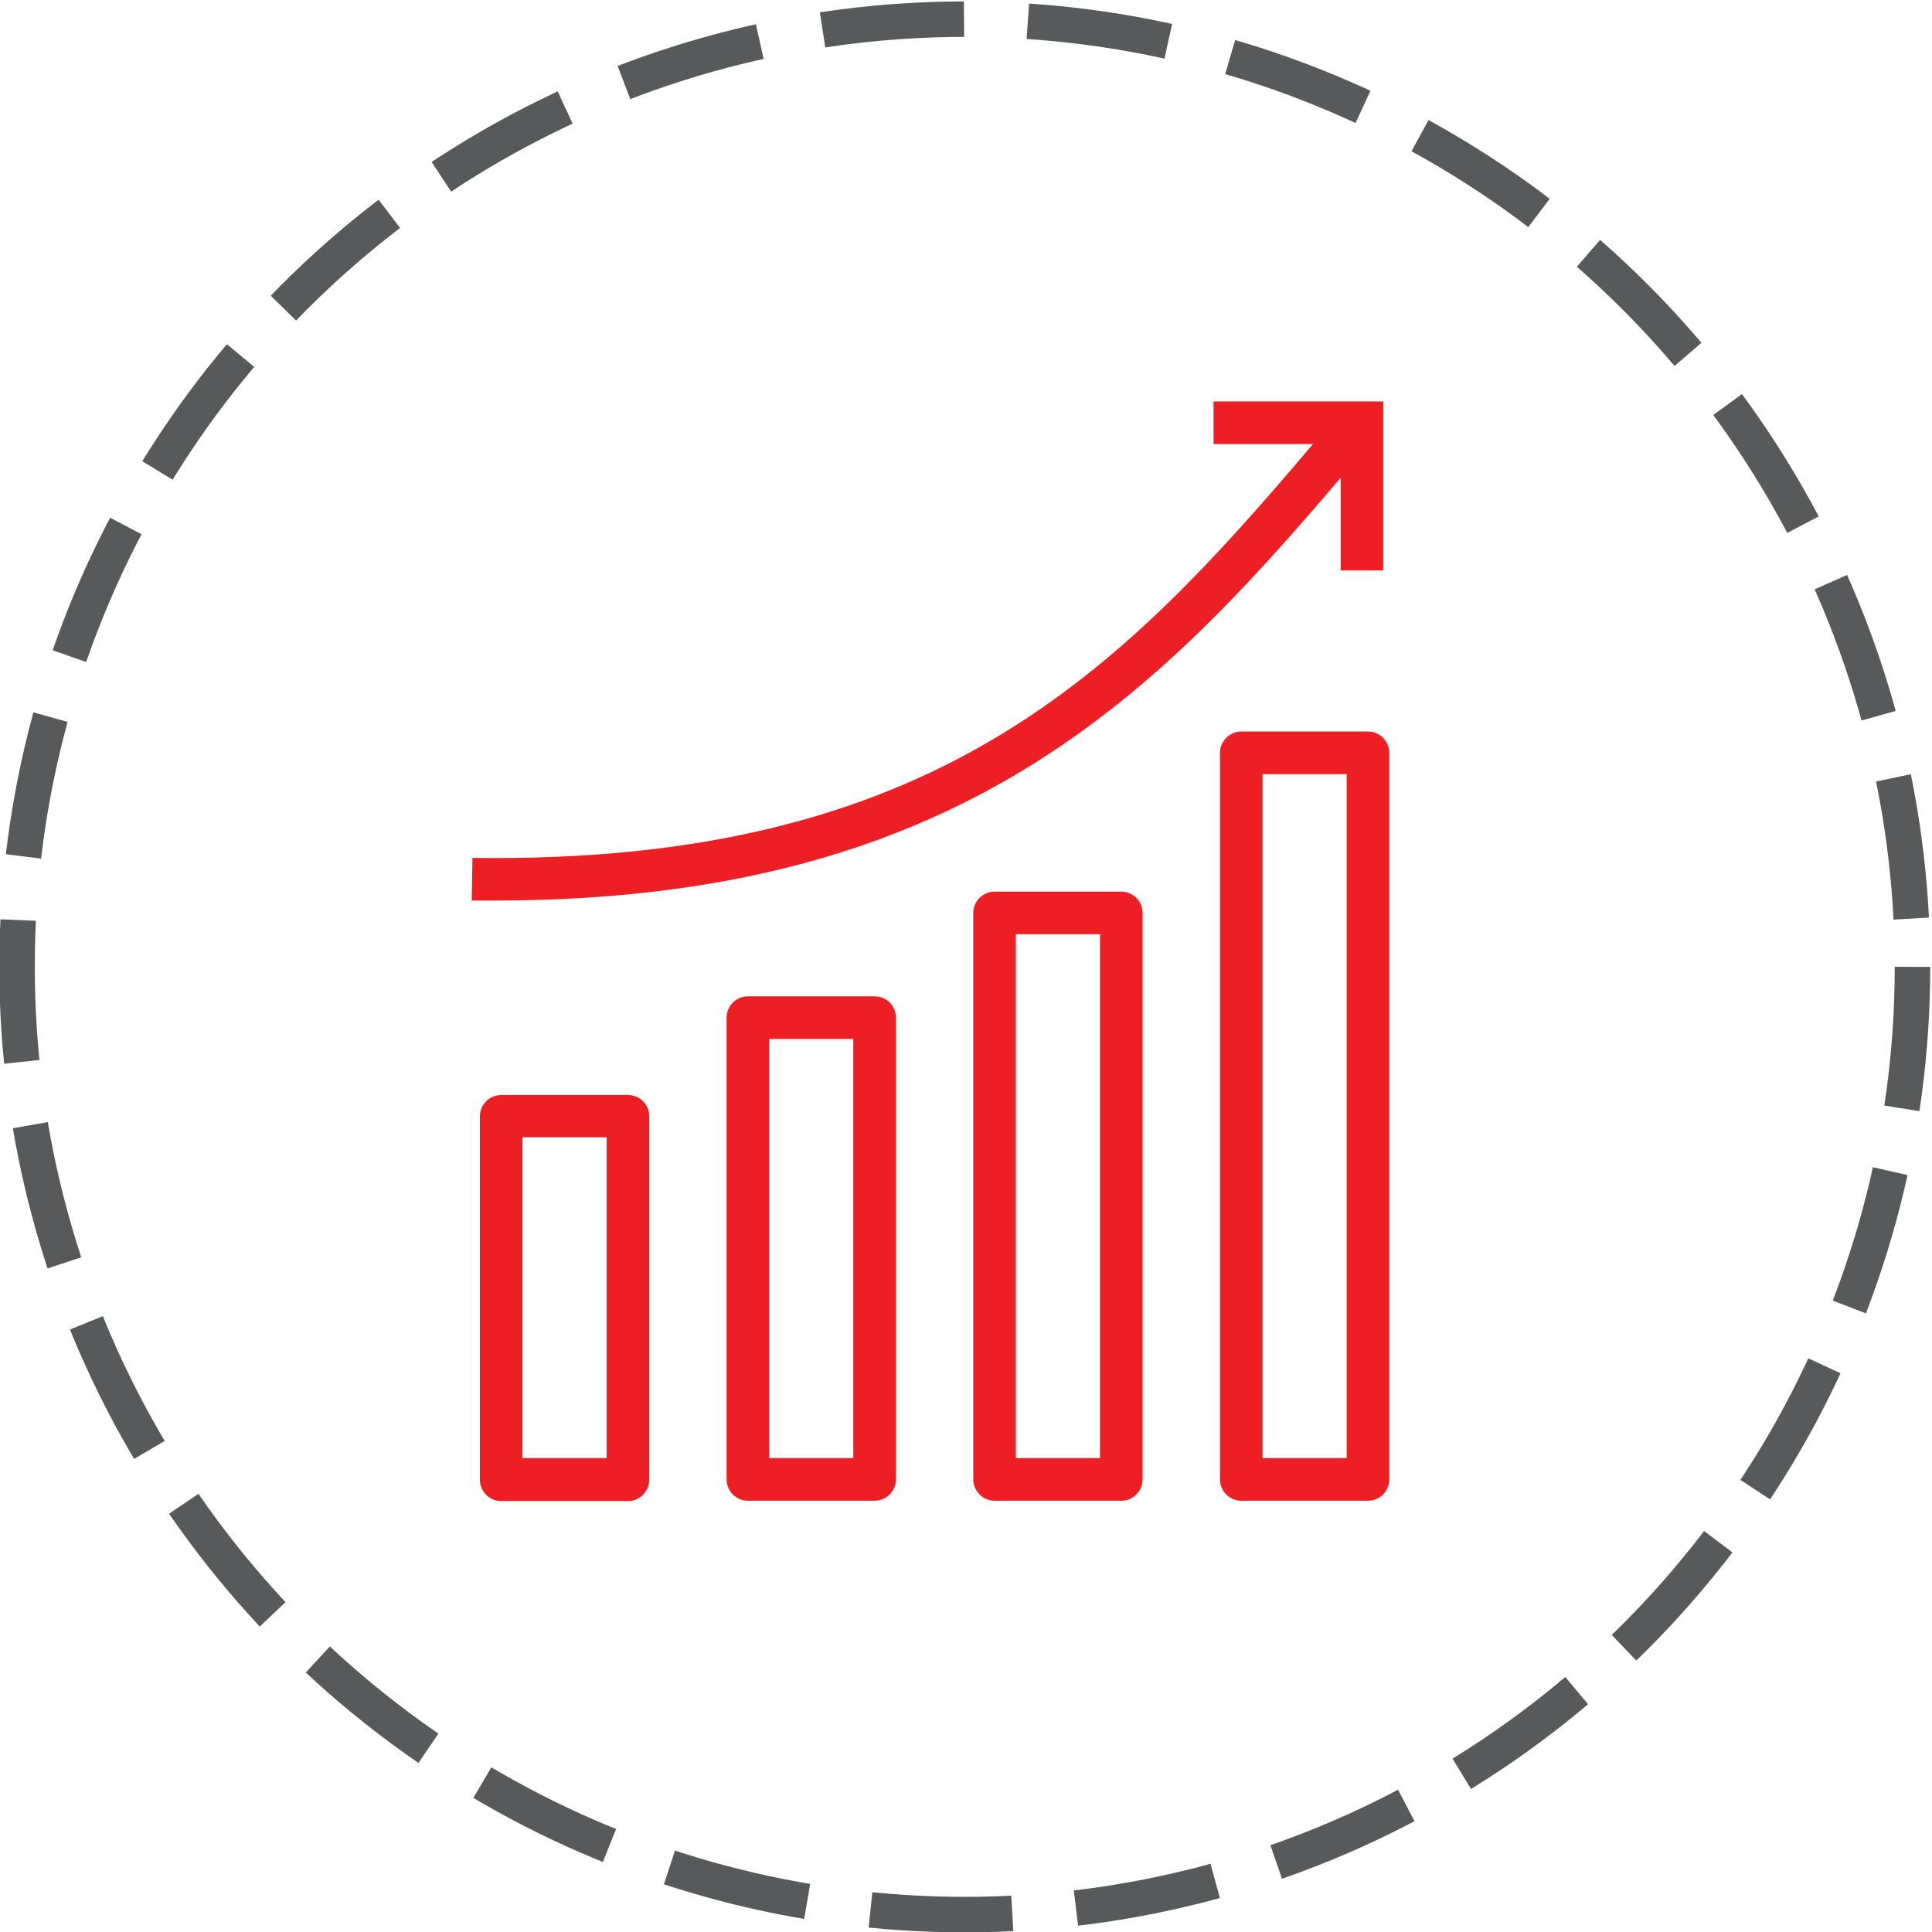<?xml version="1.0" encoding="utf-8"?>
<!-- Generator: Adobe Illustrator 21.0.0, SVG Export Plug-In . SVG Version: 6.00 Build 0)  -->
<svg version="1.1" id="Layer_1" xmlns="http://www.w3.org/2000/svg" xmlns:xlink="http://www.w3.org/1999/xlink" x="0px" y="0px"
	 viewBox="0 0 544.3 544.3" style="enable-background:new 0 0 544.3 544.3;" xml:space="preserve">
<style type="text/css">
	.st0{fill:#ED1F24;}
	.st1{fill:none;stroke:#58595B;stroke-width:10;stroke-miterlimit:10;stroke-dasharray:40,18;}
</style>
<g>
	<g>
		<path class="st0" d="M176.9,308.5h-35.7c-3.3,0-6,2.7-6,6v102.4c0,3.3,2.7,6,6,6h35.7c3.3,0,6-2.7,6-6V314.5
			C182.9,311.2,180.3,308.5,176.9,308.5z M170.9,410.8h-23.7v-90.4h23.7V410.8z"/>
		<path class="st0" d="M246.4,280.7h-35.7c-3.3,0-6,2.7-6,6v130.1c0,3.3,2.7,6,6,6h35.7c3.3,0,6-2.7,6-6V286.7
			C252.4,283.4,249.8,280.7,246.4,280.7z M240.4,410.8h-23.7V292.7h23.7V410.8z"/>
		<path class="st0" d="M315.9,251.2h-35.7c-3.3,0-6,2.7-6,6v159.6c0,3.3,2.7,6,6,6h35.7c3.3,0,6-2.7,6-6V257.2
			C321.9,253.9,319.2,251.2,315.9,251.2z M309.9,410.8h-23.7V263.2h23.7V410.8z"/>
		<path class="st0" d="M385.4,206.1h-35.7c-3.3,0-6,2.7-6,6v204.7c0,3.3,2.7,6,6,6h35.7c3.3,0,6-2.7,6-6V212.1
			C391.4,208.8,388.7,206.1,385.4,206.1z M379.4,410.8h-23.7V218.1h23.7V410.8z"/>
		<path class="st0" d="M377.7,160.7h12v-47.6h-47.8v12h28C315.1,189.8,263,243.5,133.1,241.7l-0.2,12c2.2,0,4.4,0,6.5,0
			c129.4,0,184.9-56.3,238.3-119.1V160.7z"/>
	</g>
	<circle class="st1" cx="271.8" cy="272.4" r="267"/>
</g>
</svg>

